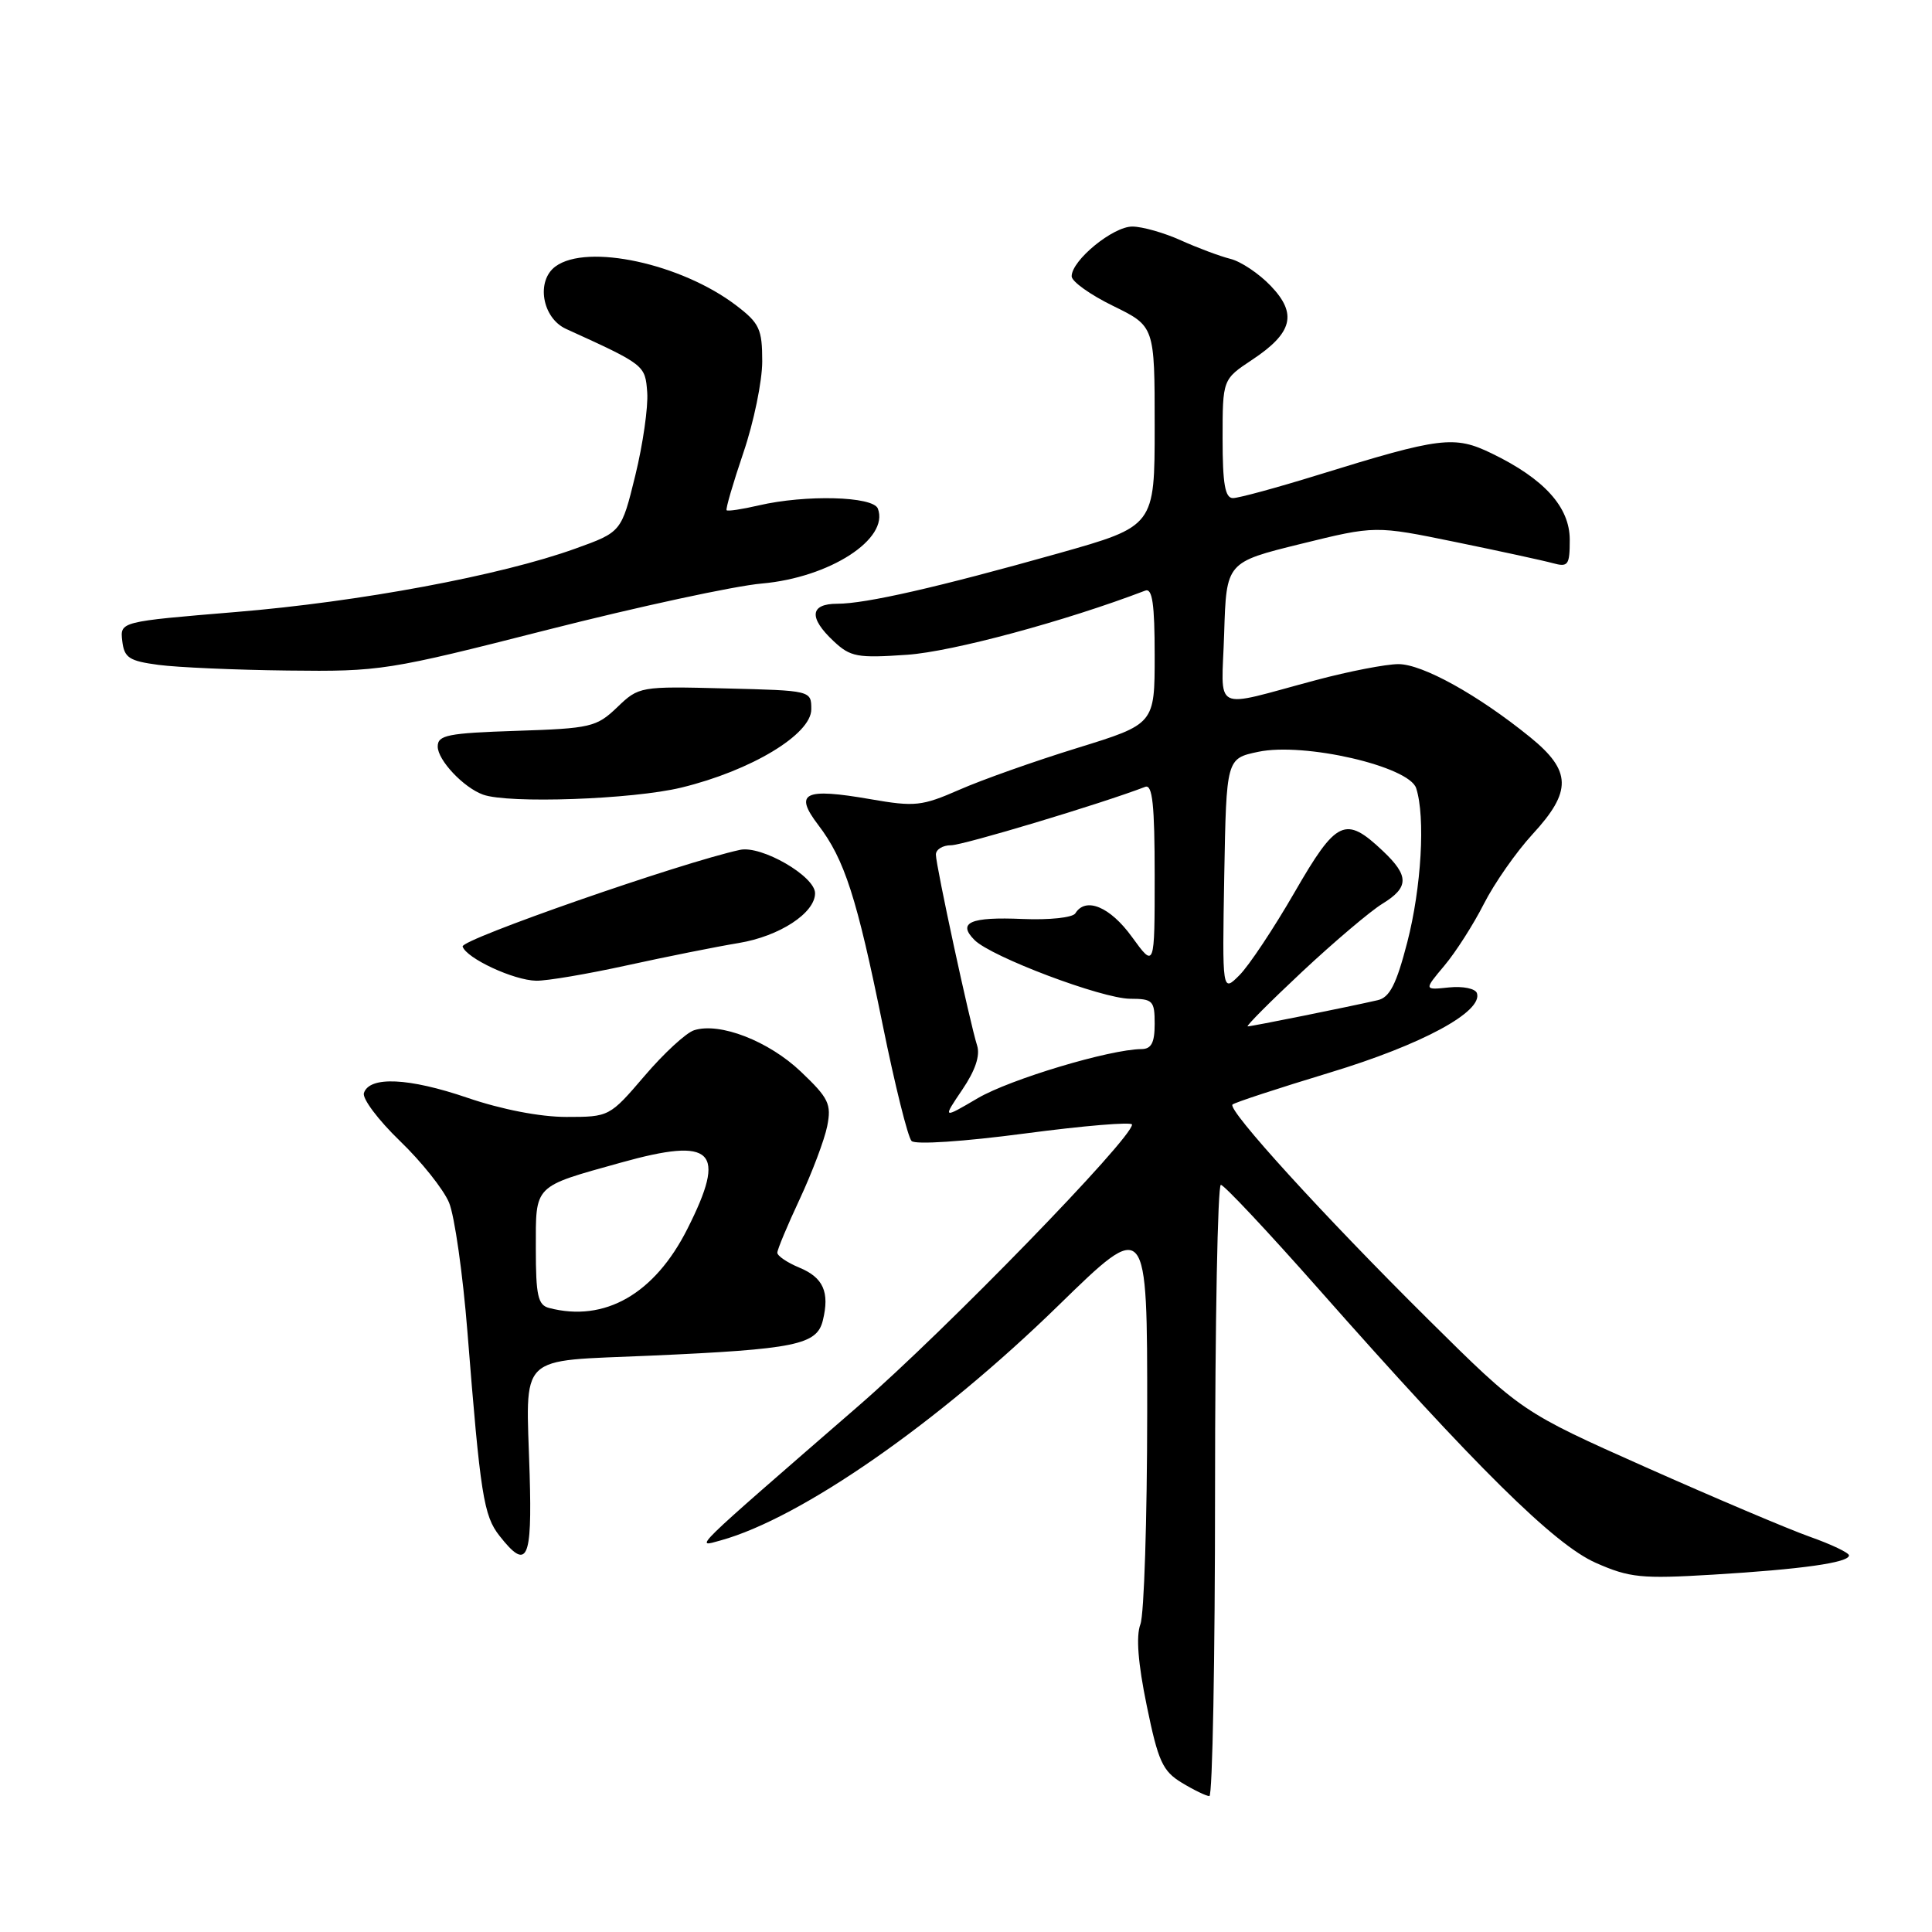 <?xml version="1.0" encoding="UTF-8" standalone="no"?>
<!DOCTYPE svg PUBLIC "-//W3C//DTD SVG 1.1//EN" "http://www.w3.org/Graphics/SVG/1.1/DTD/svg11.dtd" >
<svg xmlns="http://www.w3.org/2000/svg" xmlns:xlink="http://www.w3.org/1999/xlink" version="1.1" viewBox="0 0 256 256">
 <g >
 <path fill="currentColor"
d=" M 161.00 197.50 C 161.00 175.22 161.35 157.00 161.77 157.00 C 162.19 157.00 168.00 163.19 174.68 170.75 C 195.56 194.39 205.96 204.67 211.46 207.09 C 215.93 209.06 217.48 209.22 226.96 208.65 C 238.72 207.94 245.00 207.06 245.00 206.10 C 245.00 205.75 242.67 204.64 239.82 203.63 C 236.97 202.62 227.21 198.48 218.13 194.44 C 201.61 187.08 201.61 187.08 189.21 174.79 C 175.38 161.08 162.61 147.06 163.31 146.36 C 163.56 146.10 169.37 144.20 176.22 142.12 C 188.40 138.43 196.52 134.05 195.70 131.60 C 195.50 130.99 193.84 130.65 192.00 130.84 C 188.67 131.19 188.67 131.19 191.39 127.95 C 192.89 126.17 195.24 122.49 196.62 119.77 C 198.00 117.05 200.90 112.90 203.06 110.55 C 208.32 104.85 208.25 102.15 202.75 97.68 C 195.85 92.08 188.49 88.00 185.30 88.00 C 183.66 88.00 178.76 88.95 174.41 90.11 C 160.32 93.86 161.88 94.65 162.21 83.87 C 162.50 74.50 162.50 74.50 172.36 72.07 C 182.23 69.64 182.23 69.64 192.86 71.82 C 198.71 73.02 204.51 74.28 205.75 74.62 C 207.79 75.18 208.00 74.89 208.00 71.52 C 208.00 67.19 204.62 63.45 197.66 60.08 C 192.70 57.68 190.90 57.90 174.62 62.94 C 169.19 64.62 164.13 66.00 163.37 66.00 C 162.33 66.00 162.00 64.13 162.00 58.13 C 162.00 50.27 162.00 50.27 165.92 47.67 C 171.29 44.11 171.93 41.58 168.37 37.87 C 166.82 36.25 164.42 34.64 163.03 34.30 C 161.64 33.95 158.70 32.85 156.50 31.86 C 154.30 30.86 151.40 30.03 150.05 30.02 C 147.49 30.00 142.00 34.49 142.00 36.61 C 142.00 37.30 144.47 39.06 147.50 40.54 C 153.00 43.23 153.00 43.23 153.00 56.48 C 153.00 69.72 153.00 69.72 140.25 73.32 C 124.26 77.82 114.72 80.00 110.94 80.00 C 107.31 80.00 107.13 81.84 110.46 84.96 C 112.69 87.05 113.59 87.22 120.21 86.76 C 126.18 86.35 141.16 82.31 151.75 78.26 C 152.69 77.90 153.00 80.01 153.00 86.86 C 153.00 95.94 153.00 95.94 142.75 99.11 C 137.11 100.85 130.08 103.34 127.11 104.65 C 122.15 106.82 121.22 106.92 115.36 105.90 C 106.54 104.37 105.17 105.04 108.42 109.31 C 111.91 113.88 113.53 118.92 116.96 135.80 C 118.58 143.78 120.30 150.70 120.79 151.19 C 121.29 151.69 127.67 151.27 135.83 150.19 C 143.62 149.16 150.00 148.63 150.00 149.01 C 150.00 150.86 125.27 176.30 113.80 186.25 C 91.23 205.84 92.01 205.08 95.50 204.11 C 106.13 201.17 124.29 188.55 140.23 173.00 C 152.02 161.50 152.02 161.50 152.01 187.18 C 152.00 201.31 151.60 213.93 151.11 215.22 C 150.51 216.79 150.79 220.39 151.95 226.01 C 153.46 233.38 154.05 234.68 156.59 236.22 C 158.19 237.19 159.84 237.99 160.25 237.99 C 160.66 238.00 161.00 219.78 161.00 197.50 Z  M 70.18 195.34 C 69.70 179.06 68.29 180.43 86.23 179.63 C 105.41 178.78 108.24 178.20 109.03 174.97 C 109.95 171.21 109.10 169.28 105.90 167.96 C 104.31 167.30 103.00 166.41 103.00 165.99 C 103.00 165.57 104.34 162.36 105.98 158.86 C 107.61 155.36 109.25 151.02 109.61 149.22 C 110.19 146.30 109.81 145.51 106.13 142.01 C 101.86 137.94 95.38 135.43 91.98 136.51 C 90.92 136.84 87.96 139.57 85.41 142.56 C 80.78 147.97 80.72 148.00 75.05 148.00 C 71.57 148.00 66.46 147.01 61.93 145.46 C 54.17 142.81 48.96 142.57 48.22 144.83 C 47.98 145.56 50.12 148.41 52.98 151.17 C 55.84 153.92 58.77 157.60 59.50 159.35 C 60.23 161.10 61.33 168.82 61.94 176.51 C 63.65 198.06 64.08 200.84 66.19 203.51 C 69.85 208.17 70.52 206.79 70.18 195.34 Z  M 83.05 127.92 C 88.25 126.78 94.93 125.44 97.91 124.95 C 103.28 124.06 108.00 120.98 108.00 118.36 C 108.00 116.10 100.90 112.00 98.06 112.61 C 90.30 114.29 61.00 124.50 61.30 125.42 C 61.80 126.98 68.07 129.90 71.05 129.95 C 72.45 129.98 77.85 129.06 83.05 127.92 Z  M 90.28 104.36 C 99.51 102.12 107.50 97.31 107.50 93.99 C 107.50 91.50 107.50 91.50 96.09 91.22 C 84.80 90.93 84.65 90.96 81.78 93.72 C 79.04 96.34 78.27 96.52 68.44 96.84 C 59.33 97.14 58.00 97.40 58.00 98.92 C 58.00 100.72 61.41 104.35 64.00 105.29 C 67.34 106.51 83.82 105.93 90.28 104.36 Z  M 72.59 83.44 C 84.58 80.39 97.35 77.63 100.95 77.32 C 109.93 76.53 117.86 71.41 116.32 67.39 C 115.69 65.76 106.77 65.52 100.53 66.97 C 98.34 67.48 96.43 67.77 96.28 67.61 C 96.13 67.46 97.13 64.03 98.50 59.99 C 99.88 55.95 101.00 50.50 101.00 47.88 C 101.00 43.61 100.63 42.82 97.56 40.48 C 90.29 34.93 77.80 32.23 73.61 35.30 C 71.00 37.21 71.83 42.13 75.00 43.58 C 85.47 48.35 85.49 48.37 85.76 52.00 C 85.90 53.92 85.19 58.88 84.18 63.00 C 82.34 70.50 82.34 70.50 76.22 72.70 C 66.34 76.26 47.63 79.75 31.20 81.10 C 15.90 82.37 15.90 82.37 16.20 84.93 C 16.46 87.16 17.10 87.58 21.00 88.10 C 23.48 88.43 31.19 88.77 38.14 88.85 C 50.42 89.00 51.39 88.84 72.59 83.44 Z  M 127.50 144.40 C 129.23 141.85 129.90 139.87 129.47 138.53 C 128.53 135.59 124.02 114.73 124.01 113.25 C 124.00 112.56 124.91 112.00 126.02 112.00 C 127.62 112.00 145.86 106.52 151.75 104.26 C 152.71 103.90 153.00 106.65 153.00 116.04 C 153.00 128.30 153.00 128.30 149.99 124.15 C 147.10 120.15 143.86 118.80 142.49 121.02 C 142.14 121.59 139.05 121.92 135.51 121.77 C 128.57 121.47 126.81 122.24 129.13 124.56 C 131.37 126.80 146.01 132.32 149.75 132.34 C 152.76 132.35 153.00 132.59 153.00 135.67 C 153.00 138.17 152.56 139.00 151.25 139.01 C 147.06 139.04 133.86 143.00 129.57 145.51 C 124.89 148.26 124.89 148.26 127.50 144.40 Z  M 172.55 128.75 C 176.82 124.76 181.59 120.72 183.16 119.76 C 186.71 117.59 186.74 116.07 183.25 112.77 C 178.26 108.05 177.11 108.58 171.54 118.23 C 168.77 123.03 165.48 127.98 164.22 129.23 C 161.95 131.50 161.95 131.50 162.22 116.00 C 162.50 100.51 162.50 100.51 166.72 99.62 C 172.81 98.33 186.71 101.54 187.65 104.44 C 188.89 108.27 188.34 117.62 186.47 124.86 C 185.02 130.45 184.14 132.17 182.55 132.53 C 178.77 133.40 165.88 136.00 165.33 136.00 C 165.04 136.00 168.29 132.74 172.55 128.75 Z  M 72.75 173.31 C 71.28 172.93 71.00 171.66 71.00 165.46 C 71.00 156.91 70.60 157.31 82.28 154.05 C 94.57 150.62 96.35 152.40 91.08 162.84 C 86.73 171.47 80.12 175.24 72.75 173.31 Z "/>
</g>
</svg>
